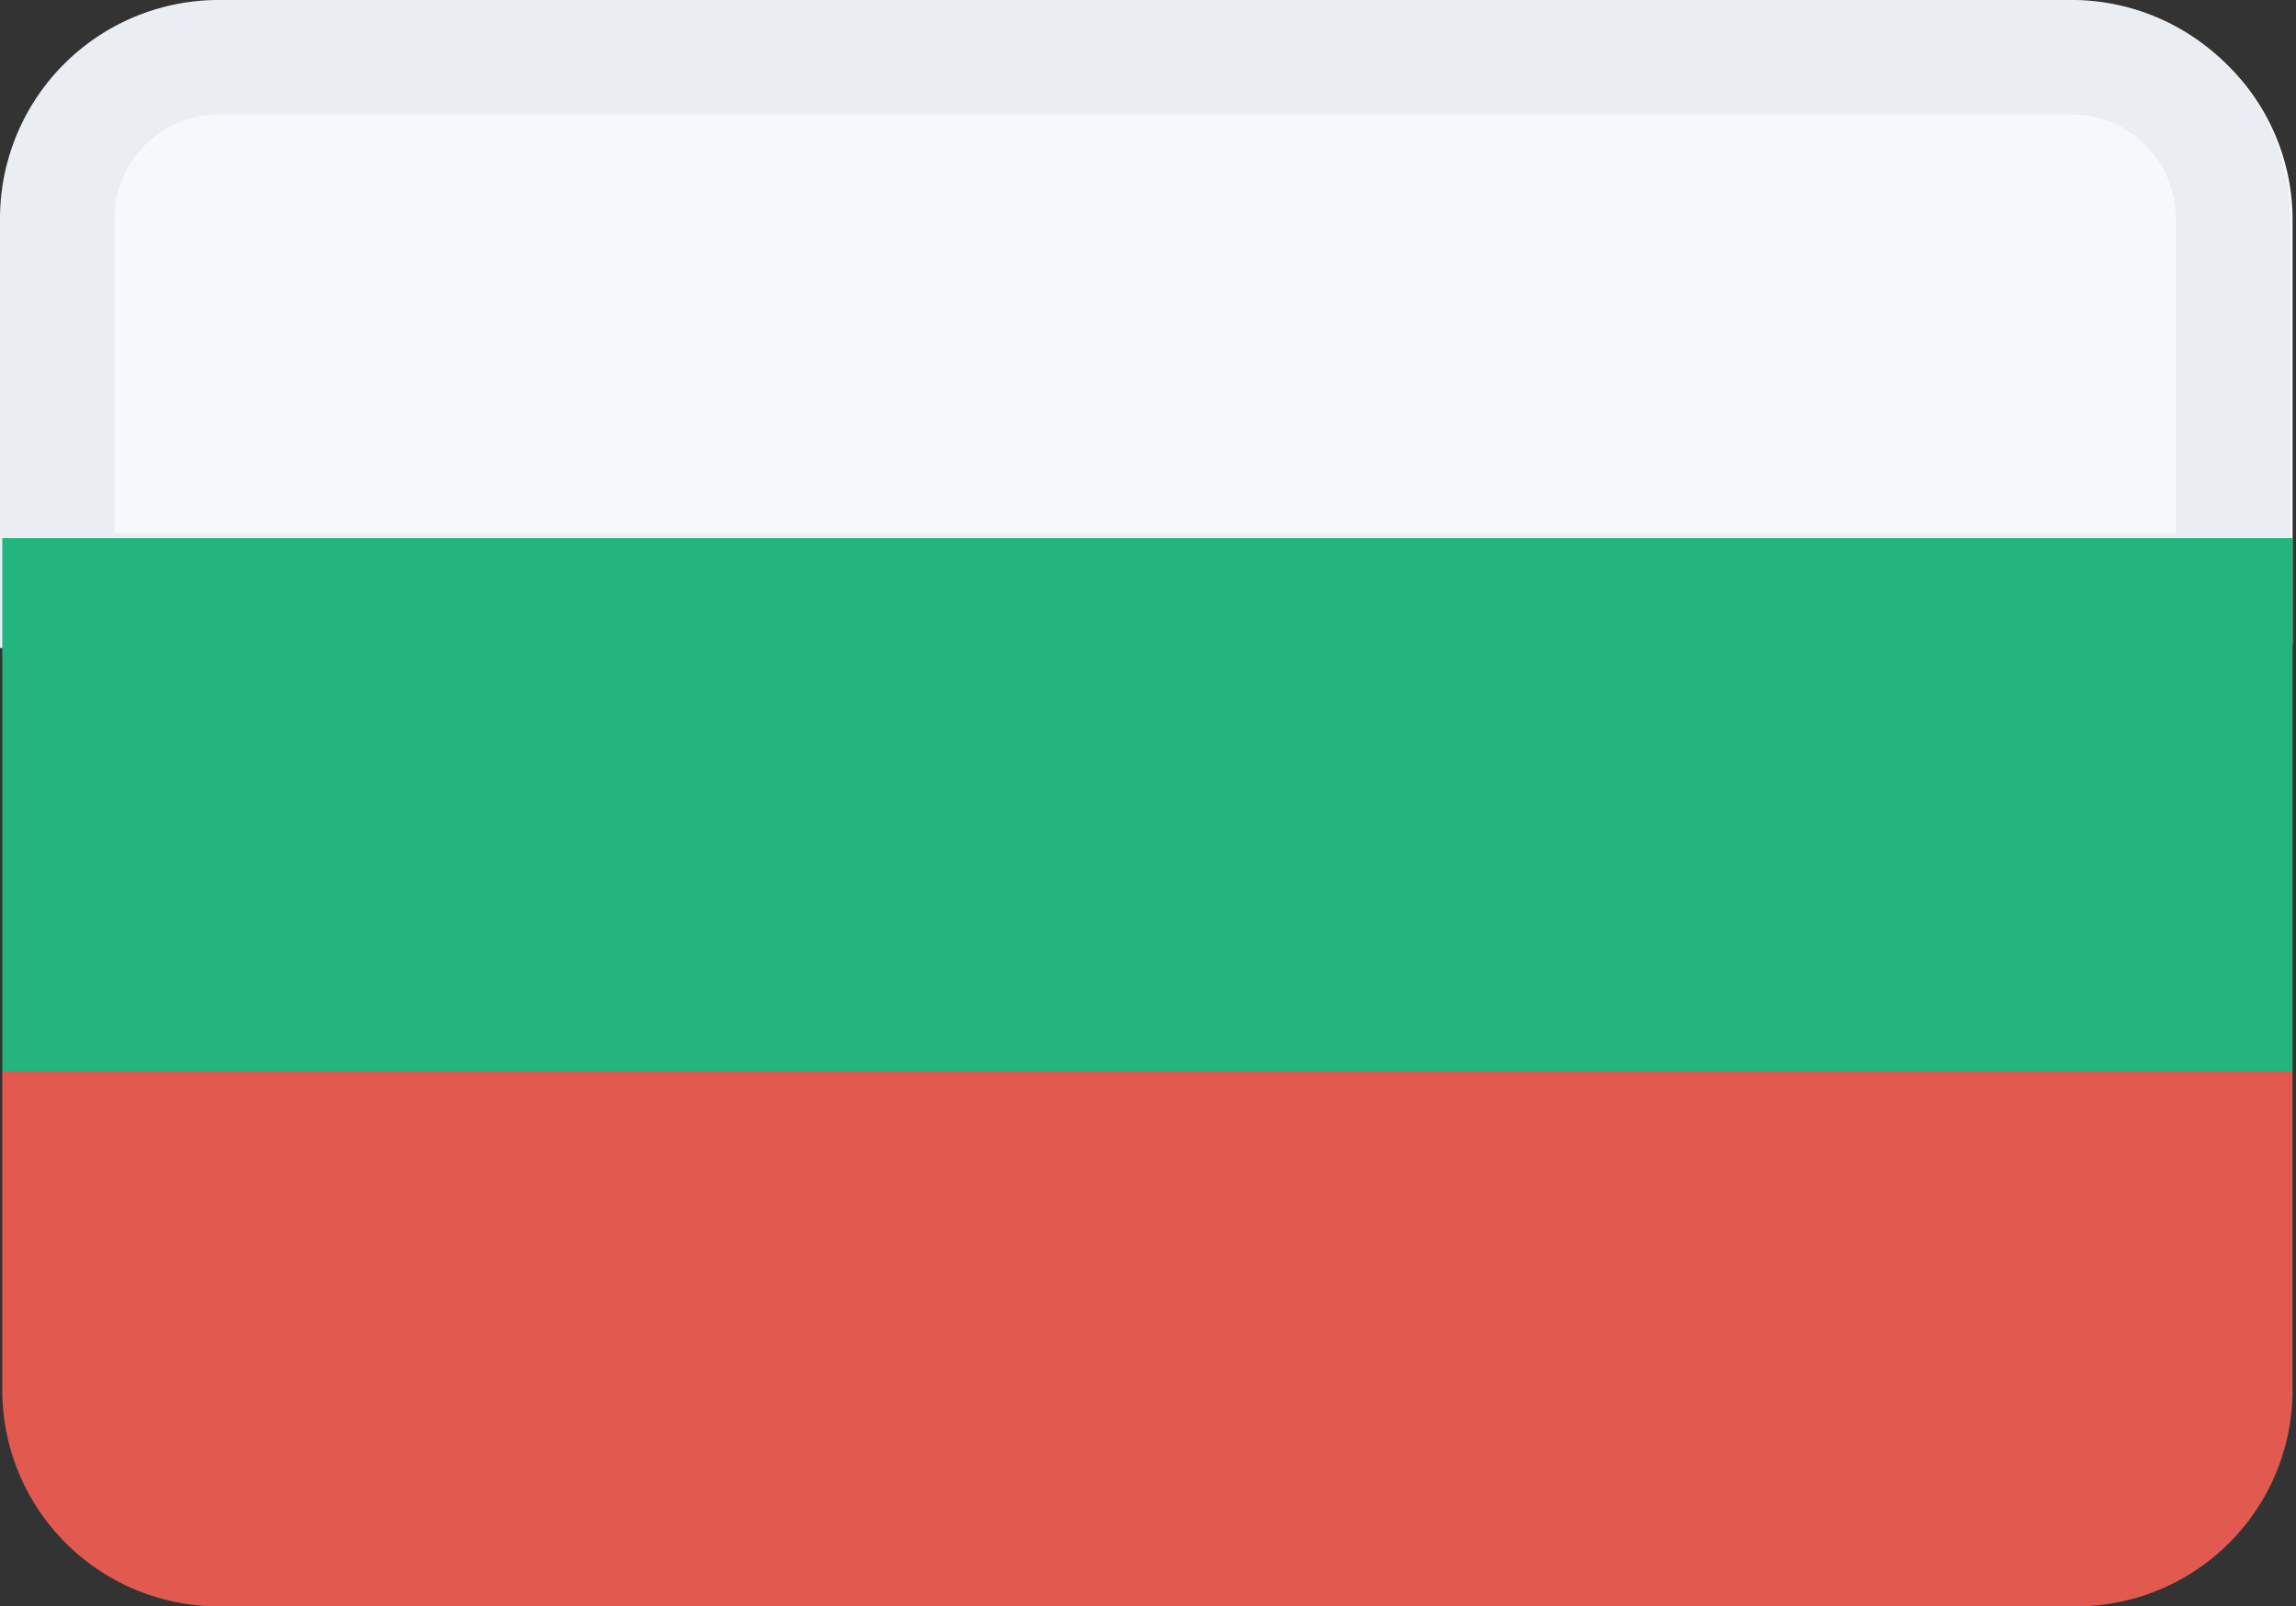 <svg id="Layer_1" data-name="Layer 1" xmlns="http://www.w3.org/2000/svg" viewBox="0 0 20.05 14.03"><rect x="0" y="0" width="20.05" height="14.03" fill="#333333" stroke="none"/><defs><style>.an_cls-1{fill:#f6f9fc;}.an_cls-2{fill:none;stroke:#eaeef3;}.an_cls-3{fill:#24b47e;}.an_cls-4{fill:#e25950;}</style></defs><title>flag_10</title><path class="an_cls-1" d="M1.9,0A1.89,1.89,0,0,0,0,1.87V5.6H20V1.87A1.89,1.89,0,0,0,18.1,0Z" transform="translate(0.02 0.03)"/><path class="an_cls-2" d="M.48,5.13h19V1.87A1.41,1.41,0,0,0,18.1.47H1.9A1.41,1.41,0,0,0,.48,1.87Z" transform="translate(0.02 0.03)"/><path class="an_cls-3" d="M0,4.67H20V9.33H0Z" transform="translate(0.02 0.03)"/><path class="an_cls-4" d="M0,9.33v2.8A1.89,1.89,0,0,0,1.9,14H18.1A1.89,1.89,0,0,0,20,12.13V9.33Z" transform="translate(0.02 0.03)"/></svg>